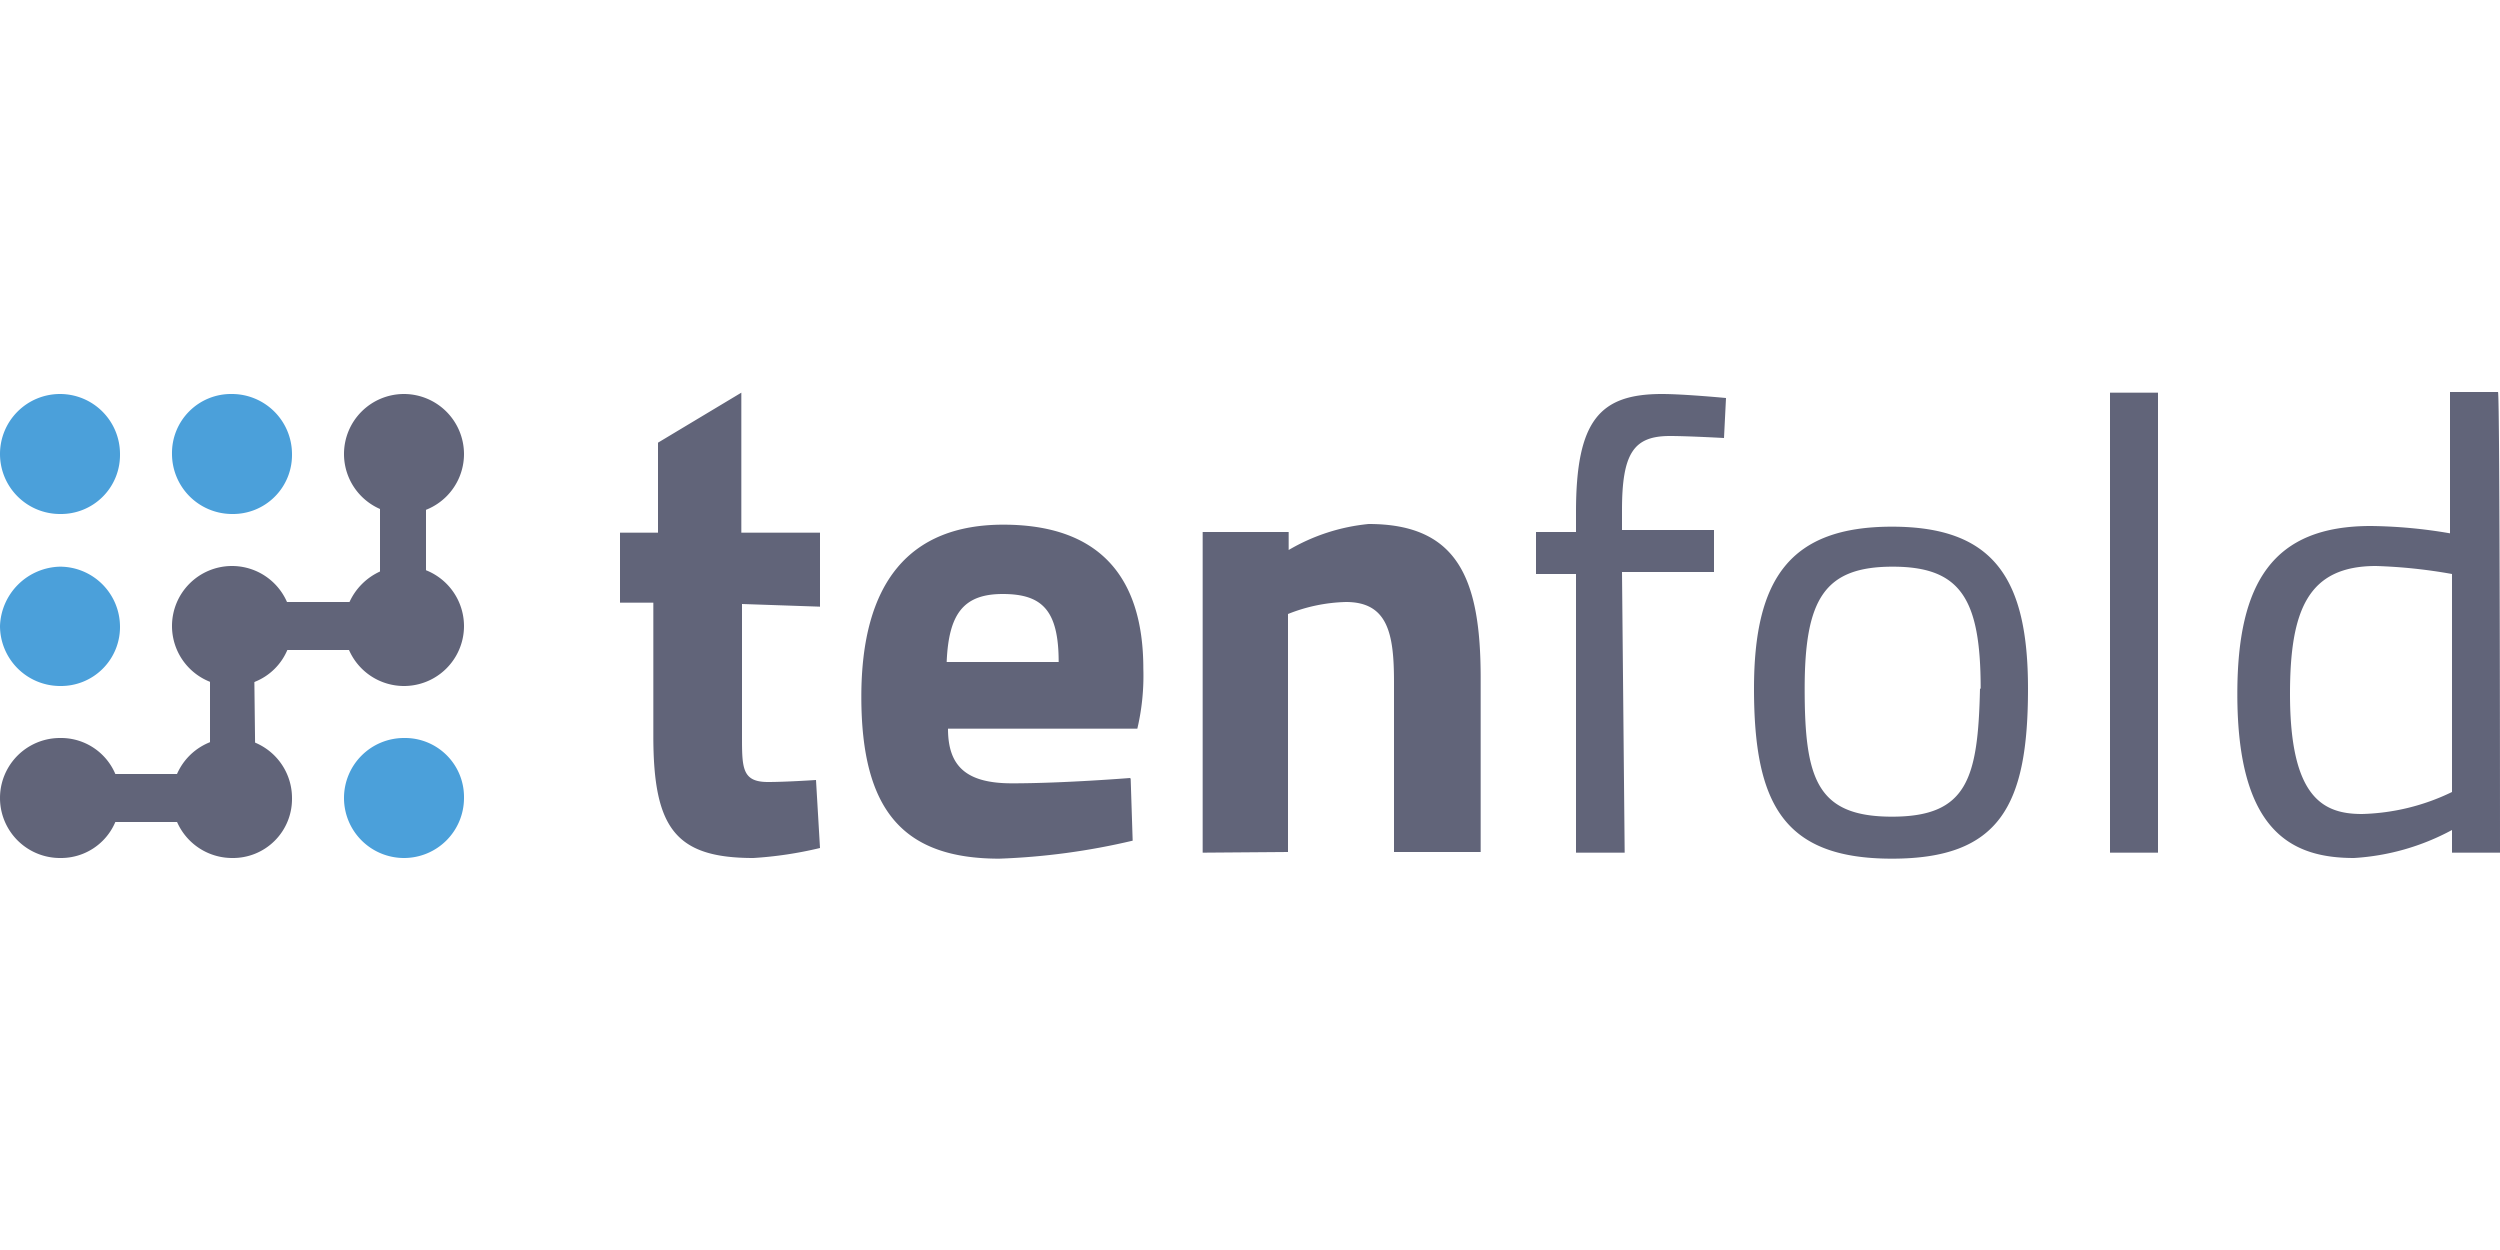 <?xml version="1.0" ?>
<svg xmlns="http://www.w3.org/2000/svg" viewBox="0 0 150 75">
	<defs>
		<style>.cls-1{fill:none;}.cls-2{fill:#616479;}.cls-3{fill:#4ba0da;}</style>
	</defs>
	<g id="Layer_2" data-name="Layer 2">
		<g id="Layer_1-2" data-name="Layer 1">
			<rect class="cls-1" width="150" height="75"/>
			<path class="cls-2" d="M44.52,36.24v7.92c0,1.92,0,2.76,1.56,2.76,1.08,0,2.88-.12,2.88-.12l.24,4.08a23.07,23.07,0,0,1-4,.6c-4.68,0-6-1.8-6-7.32v-8h-2v-4.2h2.28v-5.4l5-3v8.4H49.2v4.44Zm19,3.48c0-3.12-1-4.08-3.36-4.08s-3.24,1.2-3.36,4.08Zm4.32,7,.12,3.72a40.9,40.9,0,0,1-8,1.08c-5.76,0-8.28-2.88-8.28-9.72s2.88-10.32,8.52-10.32,8.4,3,8.4,8.64a13.87,13.87,0,0,1-.36,3.6H56.88C56.88,46,58,47,60.72,47,63.84,47,67.8,46.68,67.8,46.68Zm4.32,4.44V31.92h5.16V33a11.68,11.68,0,0,1,4.8-1.56c5.4,0,6.72,3.36,6.72,9.24V51.12H83.64V40.92c0-2.88-.36-4.8-2.88-4.8a10,10,0,0,0-3.48.72V51.12Zm25.32,0H94.56V34.44h-2.4V31.92h2.4v-1.2c0-5.52,1.44-7.08,5.16-7.08,1.32,0,3.84.24,3.84.24l-.12,2.4s-2.16-.12-3.24-.12c-2.16,0-2.88,1-2.88,4.44v1.2h5.52v2.52H97.32Zm21.36-9.84c0-5.4-1.2-7.32-5.28-7.32s-5.28,1.92-5.28,7.32S109,49,113.52,49s5.16-2.28,5.28-7.68m2.88,0c0,7-1.68,10.2-8.16,10.2s-8.28-3.24-8.28-10.2c0-6.6,2.16-9.72,8.28-9.72s8.16,3.12,8.16,9.72m4.92-17.76h2.88v27.6H126.6Zm20.52,24V34.44a31.16,31.16,0,0,0-4.56-.48c-4.08,0-5.16,2.64-5.16,7.68,0,6.24,2,7.2,4.32,7.2A13.09,13.09,0,0,0,147.12,47.52Zm2.88,3.6h-2.88V49.8a14.12,14.12,0,0,1-5.88,1.68c-3.72,0-7-1.56-7-9.84,0-6.72,2.16-10.08,8-10.08A29.48,29.48,0,0,1,147,32V23.52h2.88C150,23.52,150,51.12,150,51.12ZM27.84,27.24a3.6,3.6,0,1,1-3.6-3.6,3.61,3.61,0,0,1,3.6,3.6M17.52,37.56a3.54,3.54,0,0,1-3.6,3.6,3.6,3.6,0,1,1,3.6-3.6m10.32,0a3.6,3.6,0,0,1-7.2,0,3.69,3.69,0,0,1,3.6-3.6,3.61,3.61,0,0,1,3.6,3.6M7.2,47.88a3.54,3.54,0,0,1-3.6,3.6,3.6,3.6,0,0,1,0-7.2,3.54,3.54,0,0,1,3.6,3.6m10.32,0a3.54,3.54,0,0,1-3.6,3.6,3.61,3.61,0,0,1-3.6-3.6,3.6,3.6,0,1,1,7.2,0"/>
			<path class="cls-2" d="M15.36,49.32H3.6V46.44h9V36.12H22.8V27.24h2.76V39H15.24Z"/>
			<path class="cls-3" d="M7.2,27.24a3.54,3.54,0,0,1-3.6,3.6,3.6,3.6,0,1,1,3.6-3.6m10.32,0a3.54,3.54,0,0,1-3.6,3.6,3.61,3.61,0,0,1-3.6-3.6,3.54,3.54,0,0,1,3.6-3.6,3.61,3.61,0,0,1,3.6,3.6M7.2,37.56a3.54,3.54,0,0,1-3.6,3.6A3.61,3.61,0,0,1,0,37.56,3.69,3.69,0,0,1,3.6,34a3.61,3.61,0,0,1,3.6,3.6M27.84,47.88a3.6,3.6,0,1,1-3.6-3.6,3.54,3.54,0,0,1,3.6,3.6"/>
		</g>
	</g>
</svg>